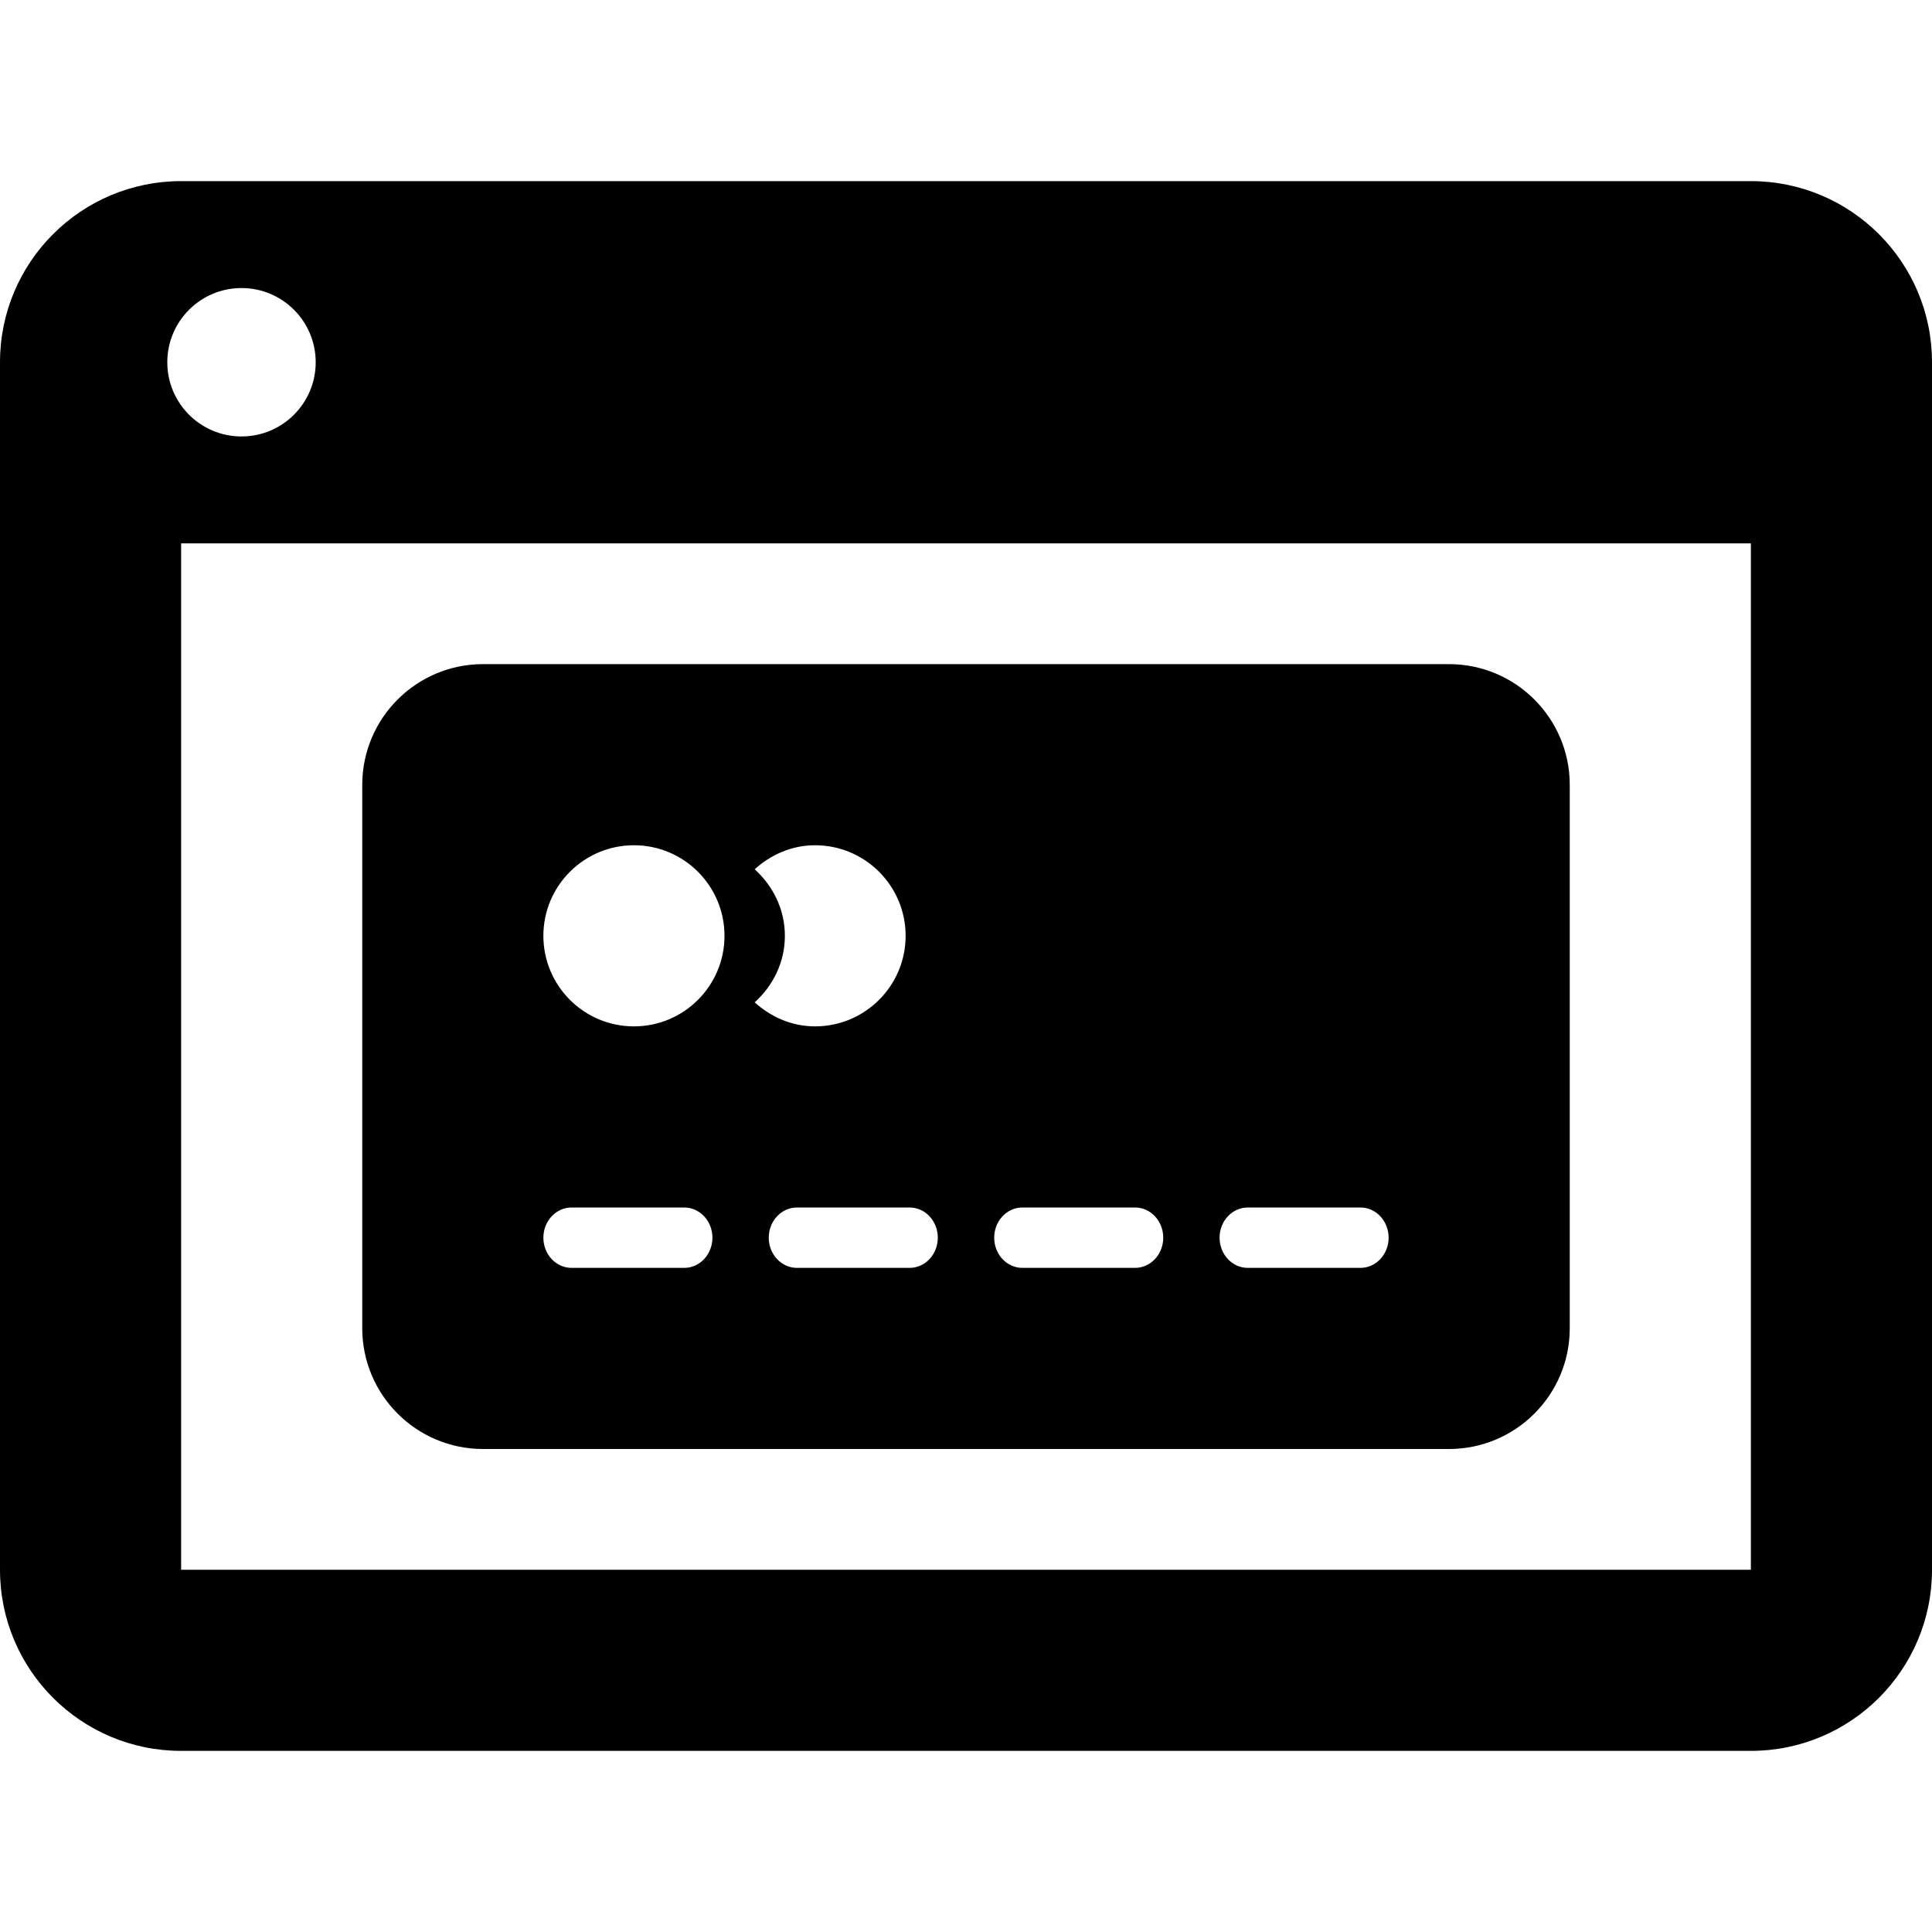 <svg xmlns="http://www.w3.org/2000/svg" width="32" height="32" viewBox="0 0 32 32">
    <path d="M29,29H3c-1.657,0-3-1.343-3-3V6c0-1.657,1.343-3,3-3h26c1.657,0,3,1.343,3,3v20
        C32,27.657,30.657,29,29,29z M4,4.771c-0.679,0-1.229,0.55-1.229,1.229S3.321,7.229,4,7.229S5.229,6.679,5.229,6
        S4.679,4.771,4,4.771z M29,9H3v17h26V9z M8,11h16c1.104,0,2,0.896,2,2v9c0,1.104-0.896,2-2,2H8c-1.104,0-2-0.896-2-2v-9
        C6,11.896,6.896,11,8,11z M20.667,21h1.866C22.791,21,23,20.776,23,20.5S22.791,20,22.533,20h-1.866c-0.258,0-0.467,0.224-0.467,0.5
        S20.409,21,20.667,21z M16.934,21H18.8c0.258,0,0.467-0.224,0.467-0.5S19.058,20,18.8,20h-1.866c-0.258,0-0.467,0.224-0.467,0.5
        S16.676,21,16.934,21z M13.2,21h1.866c0.258,0,0.467-0.224,0.467-0.5S15.324,20,15.066,20H13.2c-0.258,0-0.467,0.224-0.467,0.5
        S12.942,21,13.2,21z M12.5,16.602c0.267,0.241,0.612,0.398,1,0.398c0.828,0,1.5-0.672,1.5-1.5S14.328,14,13.5,14
        c-0.388,0-0.733,0.157-1,0.398C12.803,14.673,13,15.06,13,15.5S12.803,16.327,12.5,16.602z M9.467,21h1.866
        c0.258,0,0.467-0.224,0.467-0.5S11.591,20,11.333,20H9.467C9.209,20,9,20.224,9,20.5S9.209,21,9.467,21z M10.5,17
        c0.828,0,1.5-0.672,1.5-1.5S11.328,14,10.5,14S9,14.672,9,15.5S9.672,17,10.5,17z"/>
</svg>
